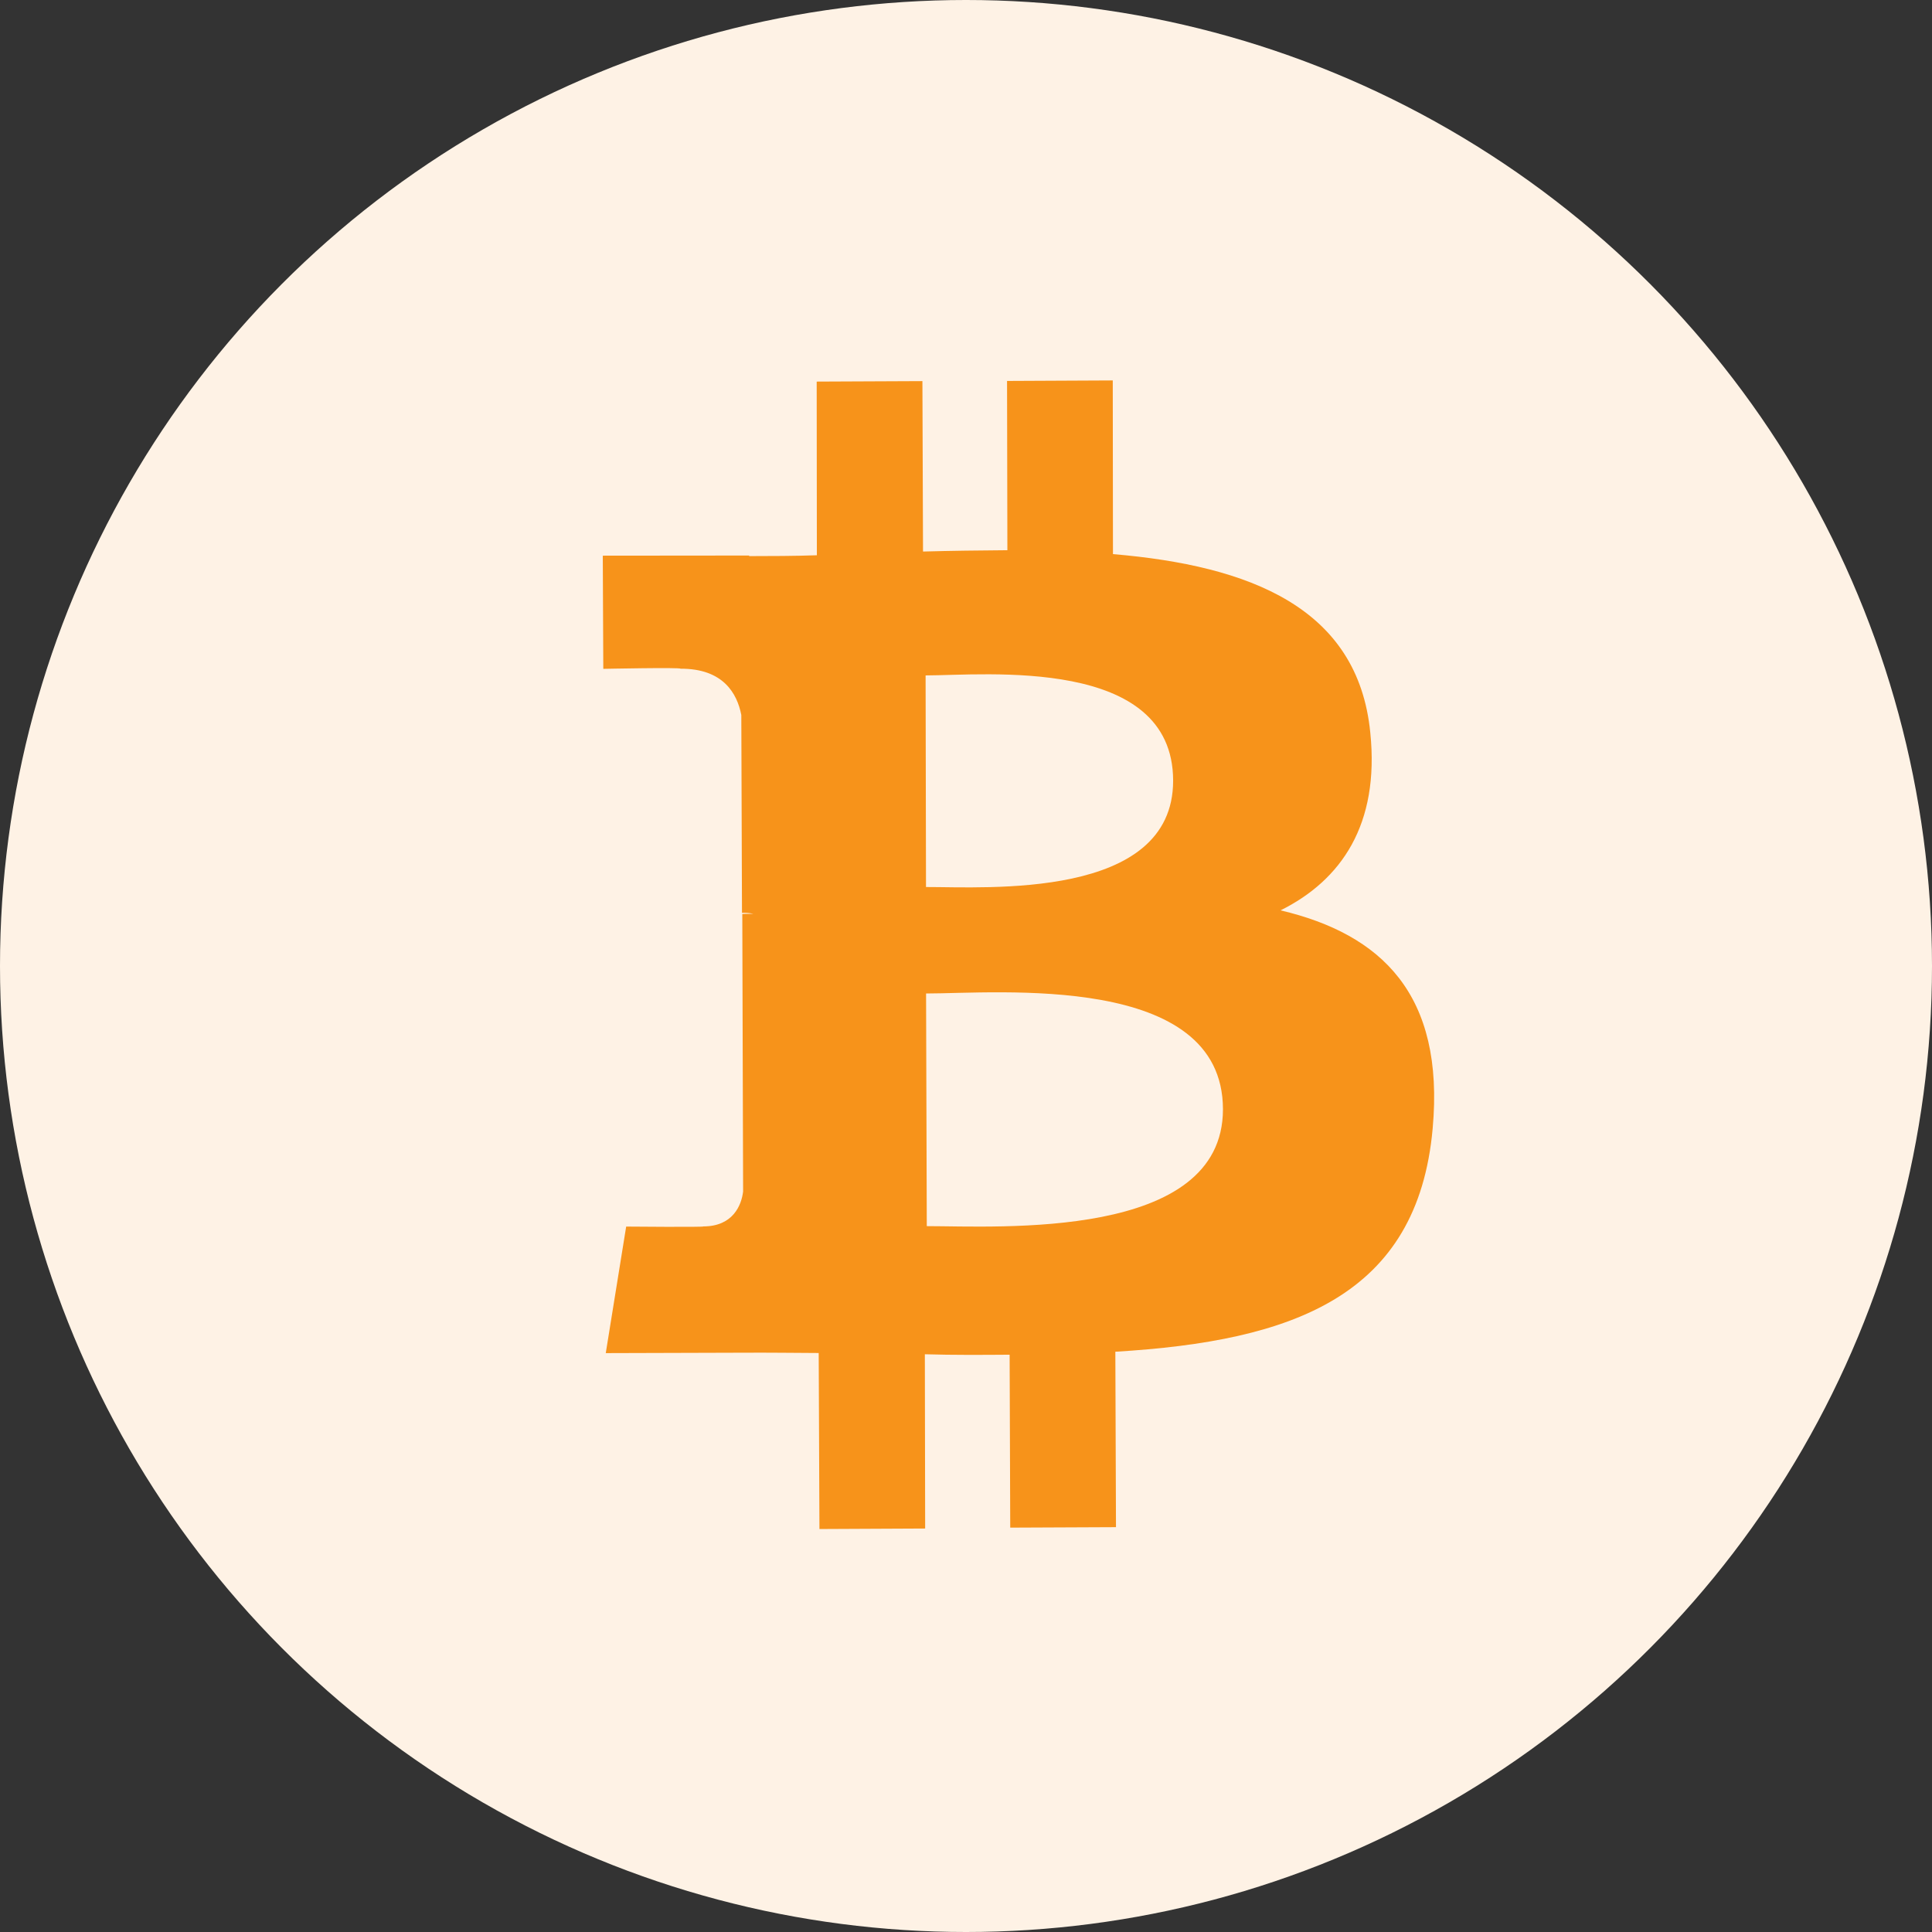 <svg width="57" height="57" viewBox="0 0 57 57" fill="none" xmlns="http://www.w3.org/2000/svg">
  <rect x="0" y="0" width="57" height="57" fill="#333333" stroke="none"/>
  <circle cx="28.5" cy="28.5" r="28.5" fill="#FEF2E5"/>
  <path d="M40.428 21.617C40.066 17.924 36.871 16.69 32.836 16.348L32.83 11.224L29.711 11.239L29.721 16.233C28.895 16.239 28.053 16.249 27.232 16.272L27.214 11.244L24.095 11.258L24.1 16.382C23.426 16.405 22.765 16.406 22.104 16.407L22.1 16.39L17.784 16.394L17.799 19.733C17.799 19.733 20.102 19.686 20.076 19.729C21.342 19.722 21.749 20.465 21.871 21.095L21.891 26.932C21.982 26.927 22.094 26.936 22.228 26.957C22.12 26.966 22.008 26.957 21.9 26.966L21.924 35.153C21.877 35.55 21.632 36.182 20.751 36.183C20.794 36.209 18.474 36.188 18.474 36.188L17.872 39.921L21.929 39.909C22.68 39.904 23.436 39.915 24.154 39.918L24.176 45.111L27.295 45.096L27.286 39.955C28.137 39.98 28.962 39.974 29.787 39.968L29.805 45.07L32.925 45.056L32.906 39.88C38.154 39.568 41.824 38.239 42.268 33.296C42.628 29.329 40.75 27.561 37.781 26.858C39.576 25.965 40.705 24.321 40.428 21.617ZM36.081 32.724C36.084 36.599 29.456 36.175 27.343 36.175L27.322 29.311C29.434 29.311 36.073 28.685 36.081 32.724ZM34.611 23.028C34.617 26.553 29.083 26.166 27.32 26.17L27.308 19.927C29.071 19.924 34.604 19.356 34.611 23.028Z" fill="#F7931A"/>
</svg>
